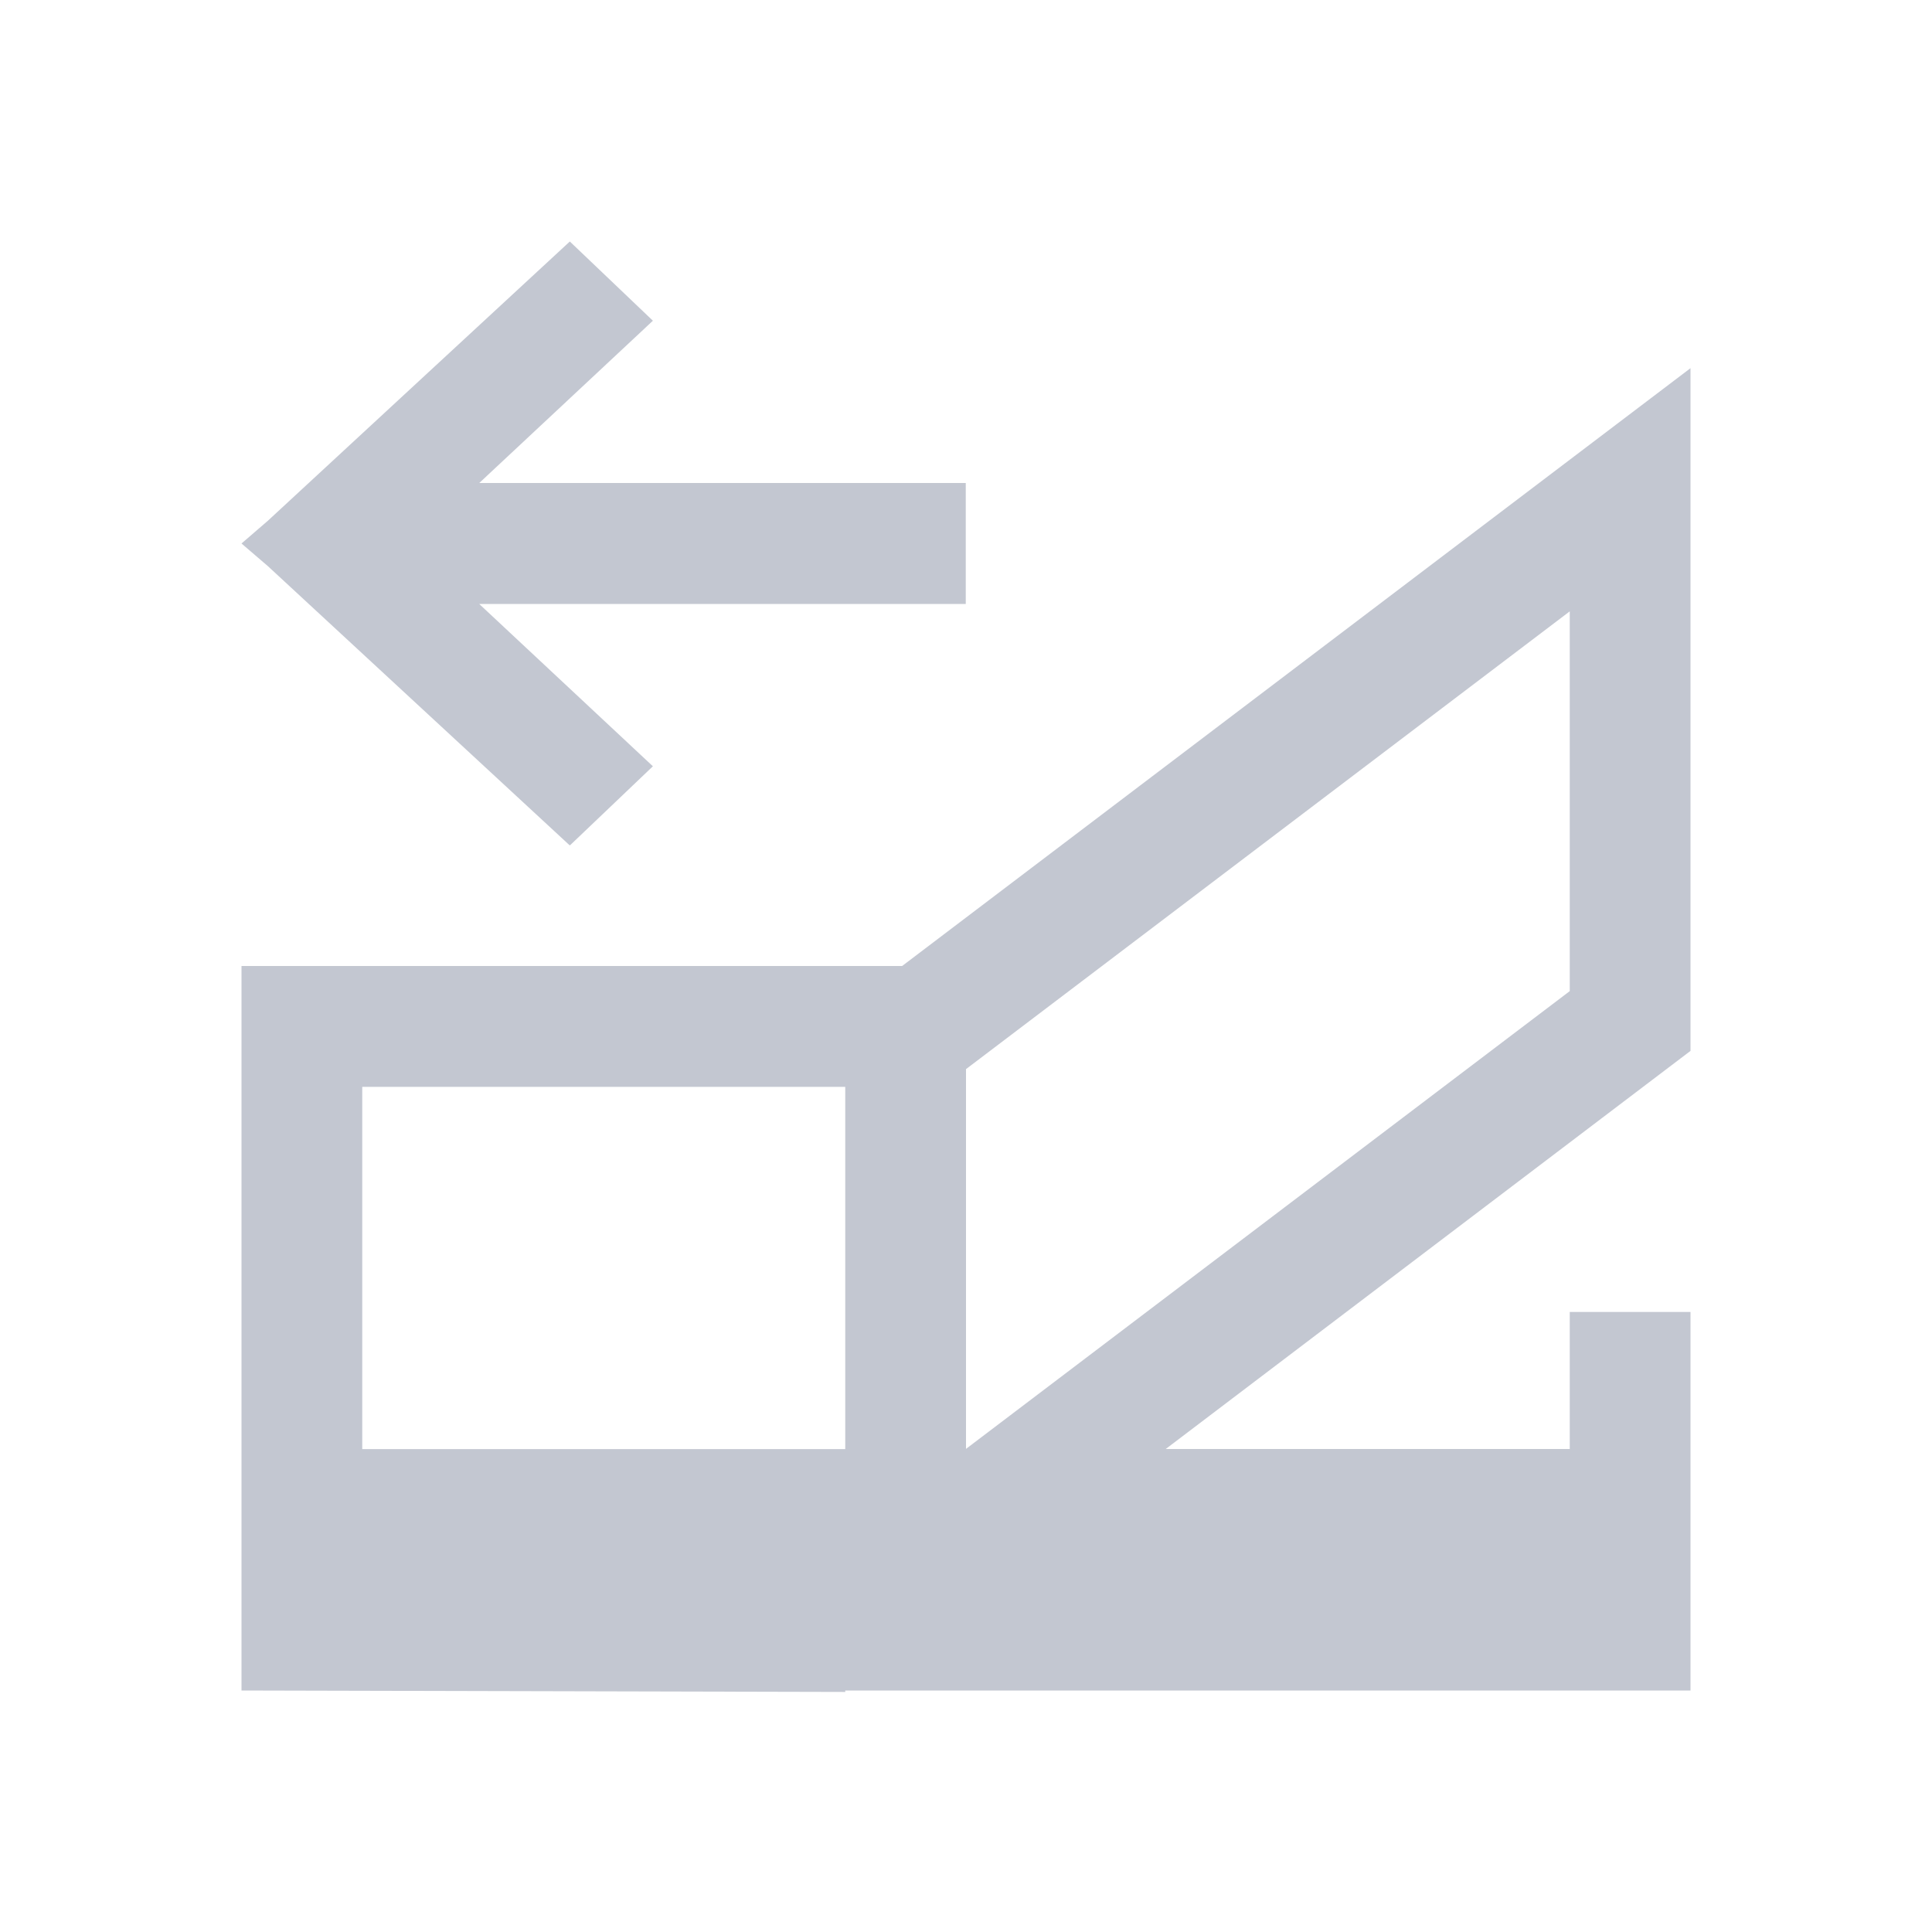 <svg viewBox="0 0 16 16" xmlns="http://www.w3.org/2000/svg">
  <defs id="defs3051">
    <style type="text/css" id="current-color-scheme">
      .ColorScheme-Text {
        color:#232629;
      }
      </style>
  </defs>
<path
    d="m4.719 2-2.5 2.312-.219.189.219.188 2.498 2.311h.004l.686-.654-1.438-1.344h4.029v-1.002h-4.029l1.438-1.344zm9.281 1.049-6.529 4.951h-5.471v6l5 .012v-.012h7v-3.135h-1v1.135h-3.346l4.346-3.297zm-1 2.014v3.145l-5 3.791v-3.145zm-10 3.938h4v3h-4z"
    style="fill:#c3c7d1;fill-opacity:1;stroke:none" 
    class="ColorScheme-Text"
    />
</svg>
